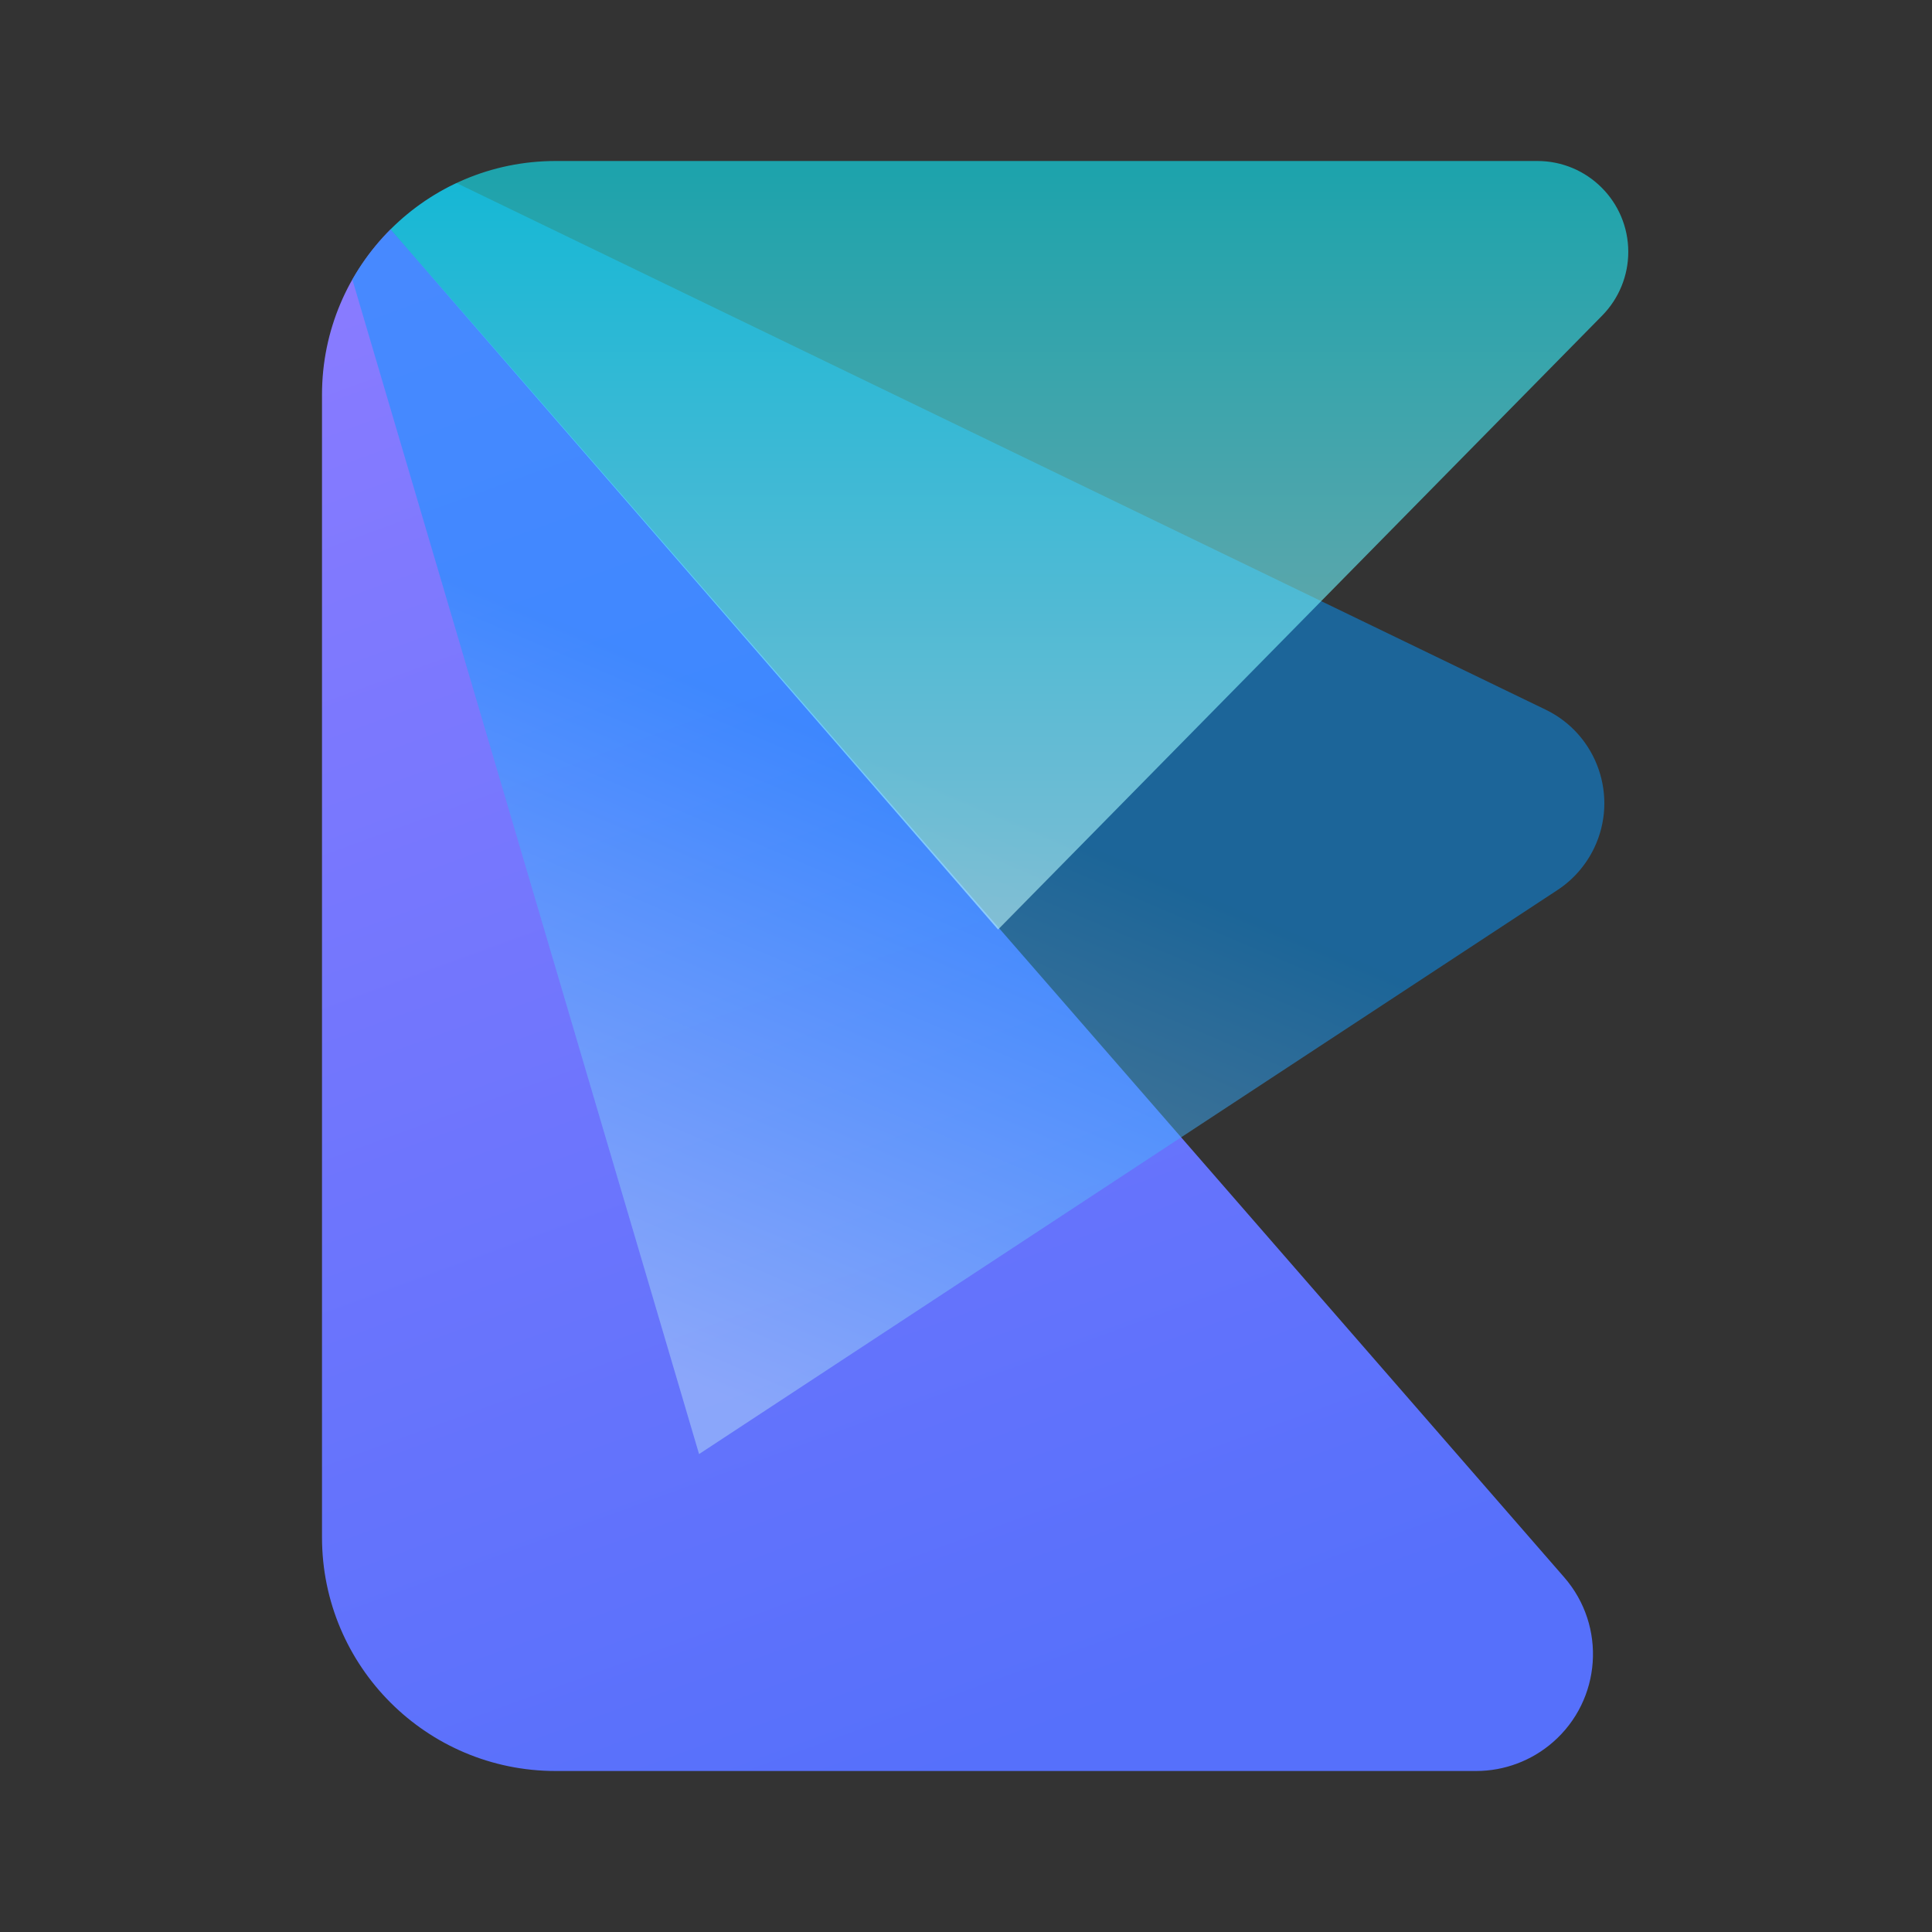 <?xml version="1.0" encoding="UTF-8"?>
<svg width="24px" height="24px" viewBox="0 0 24 24" version="1.1" xmlns="http://www.w3.org/2000/svg" xmlns:xlink="http://www.w3.org/1999/xlink">
    <rect x="0" y="0" width="24" height="24" fill="#333333" stroke="none"/>
    <title>touxiang</title>
    <defs>
        <linearGradient x1="19.135%" y1="0%" x2="50%" y2="100%" id="linearGradient-1">
            <stop stop-color="#887BFF" offset="0%"></stop>
            <stop stop-color="#5670FB" offset="100%"></stop>
        </linearGradient>
        <linearGradient x1="27.183%" y1="94.541%" x2="47.17%" y2="47.495%" id="linearGradient-2">
            <stop stop-color="#B1DAF7" offset="0%"></stop>
            <stop stop-color="#0598FF" offset="100%"></stop>
        </linearGradient>
        <linearGradient x1="50%" y1="0%" x2="50%" y2="100%" id="linearGradient-3">
            <stop stop-color="#0EEFFE" offset="0%"></stop>
            <stop stop-color="#BEF8FC" offset="100%"></stop>
        </linearGradient>
    </defs>
    <g id="nexusAI" stroke="none" stroke-width="1" fill="none" fill-rule="evenodd">
        <g id="-" transform="translate(-733, -268)">
            <g id="-9" transform="translate(725, 260)">
                <g id="-17" transform="translate(8, 8)">
                    <path d="M18.337,22 L6.903,22 C5.3,22 4,20.7 4,19.097 L4,4.903 C4,4.101 4.326,3.374 4.852,2.848 L19.432,19.595 C19.958,20.2 19.895,21.117 19.29,21.643 C19.026,21.873 18.687,22 18.337,22 Z" id="" fill="url(#linearGradient-1)"></path>
                    <path d="M19.348,11.056 L8.684,18.063 L4.377,3.472 C4.673,2.951 5.125,2.53 5.671,2.274 L19.201,8.816 C19.842,9.126 20.111,9.898 19.801,10.539 C19.699,10.749 19.543,10.928 19.348,11.056 Z" id="" fill="url(#linearGradient-2)" opacity="0.5"></path>
                    <path d="M6.903,2 L19.098,2 C19.721,2 20.227,2.505 20.227,3.129 C20.227,3.425 20.11,3.71 19.902,3.921 L12.398,11.547 L4.852,2.849 C5.377,2.324 6.102,2 6.903,2 Z" id="" fill="url(#linearGradient-3)" opacity="0.599"></path>
                </g>
            </g>
        </g>
    </g>
</svg>
